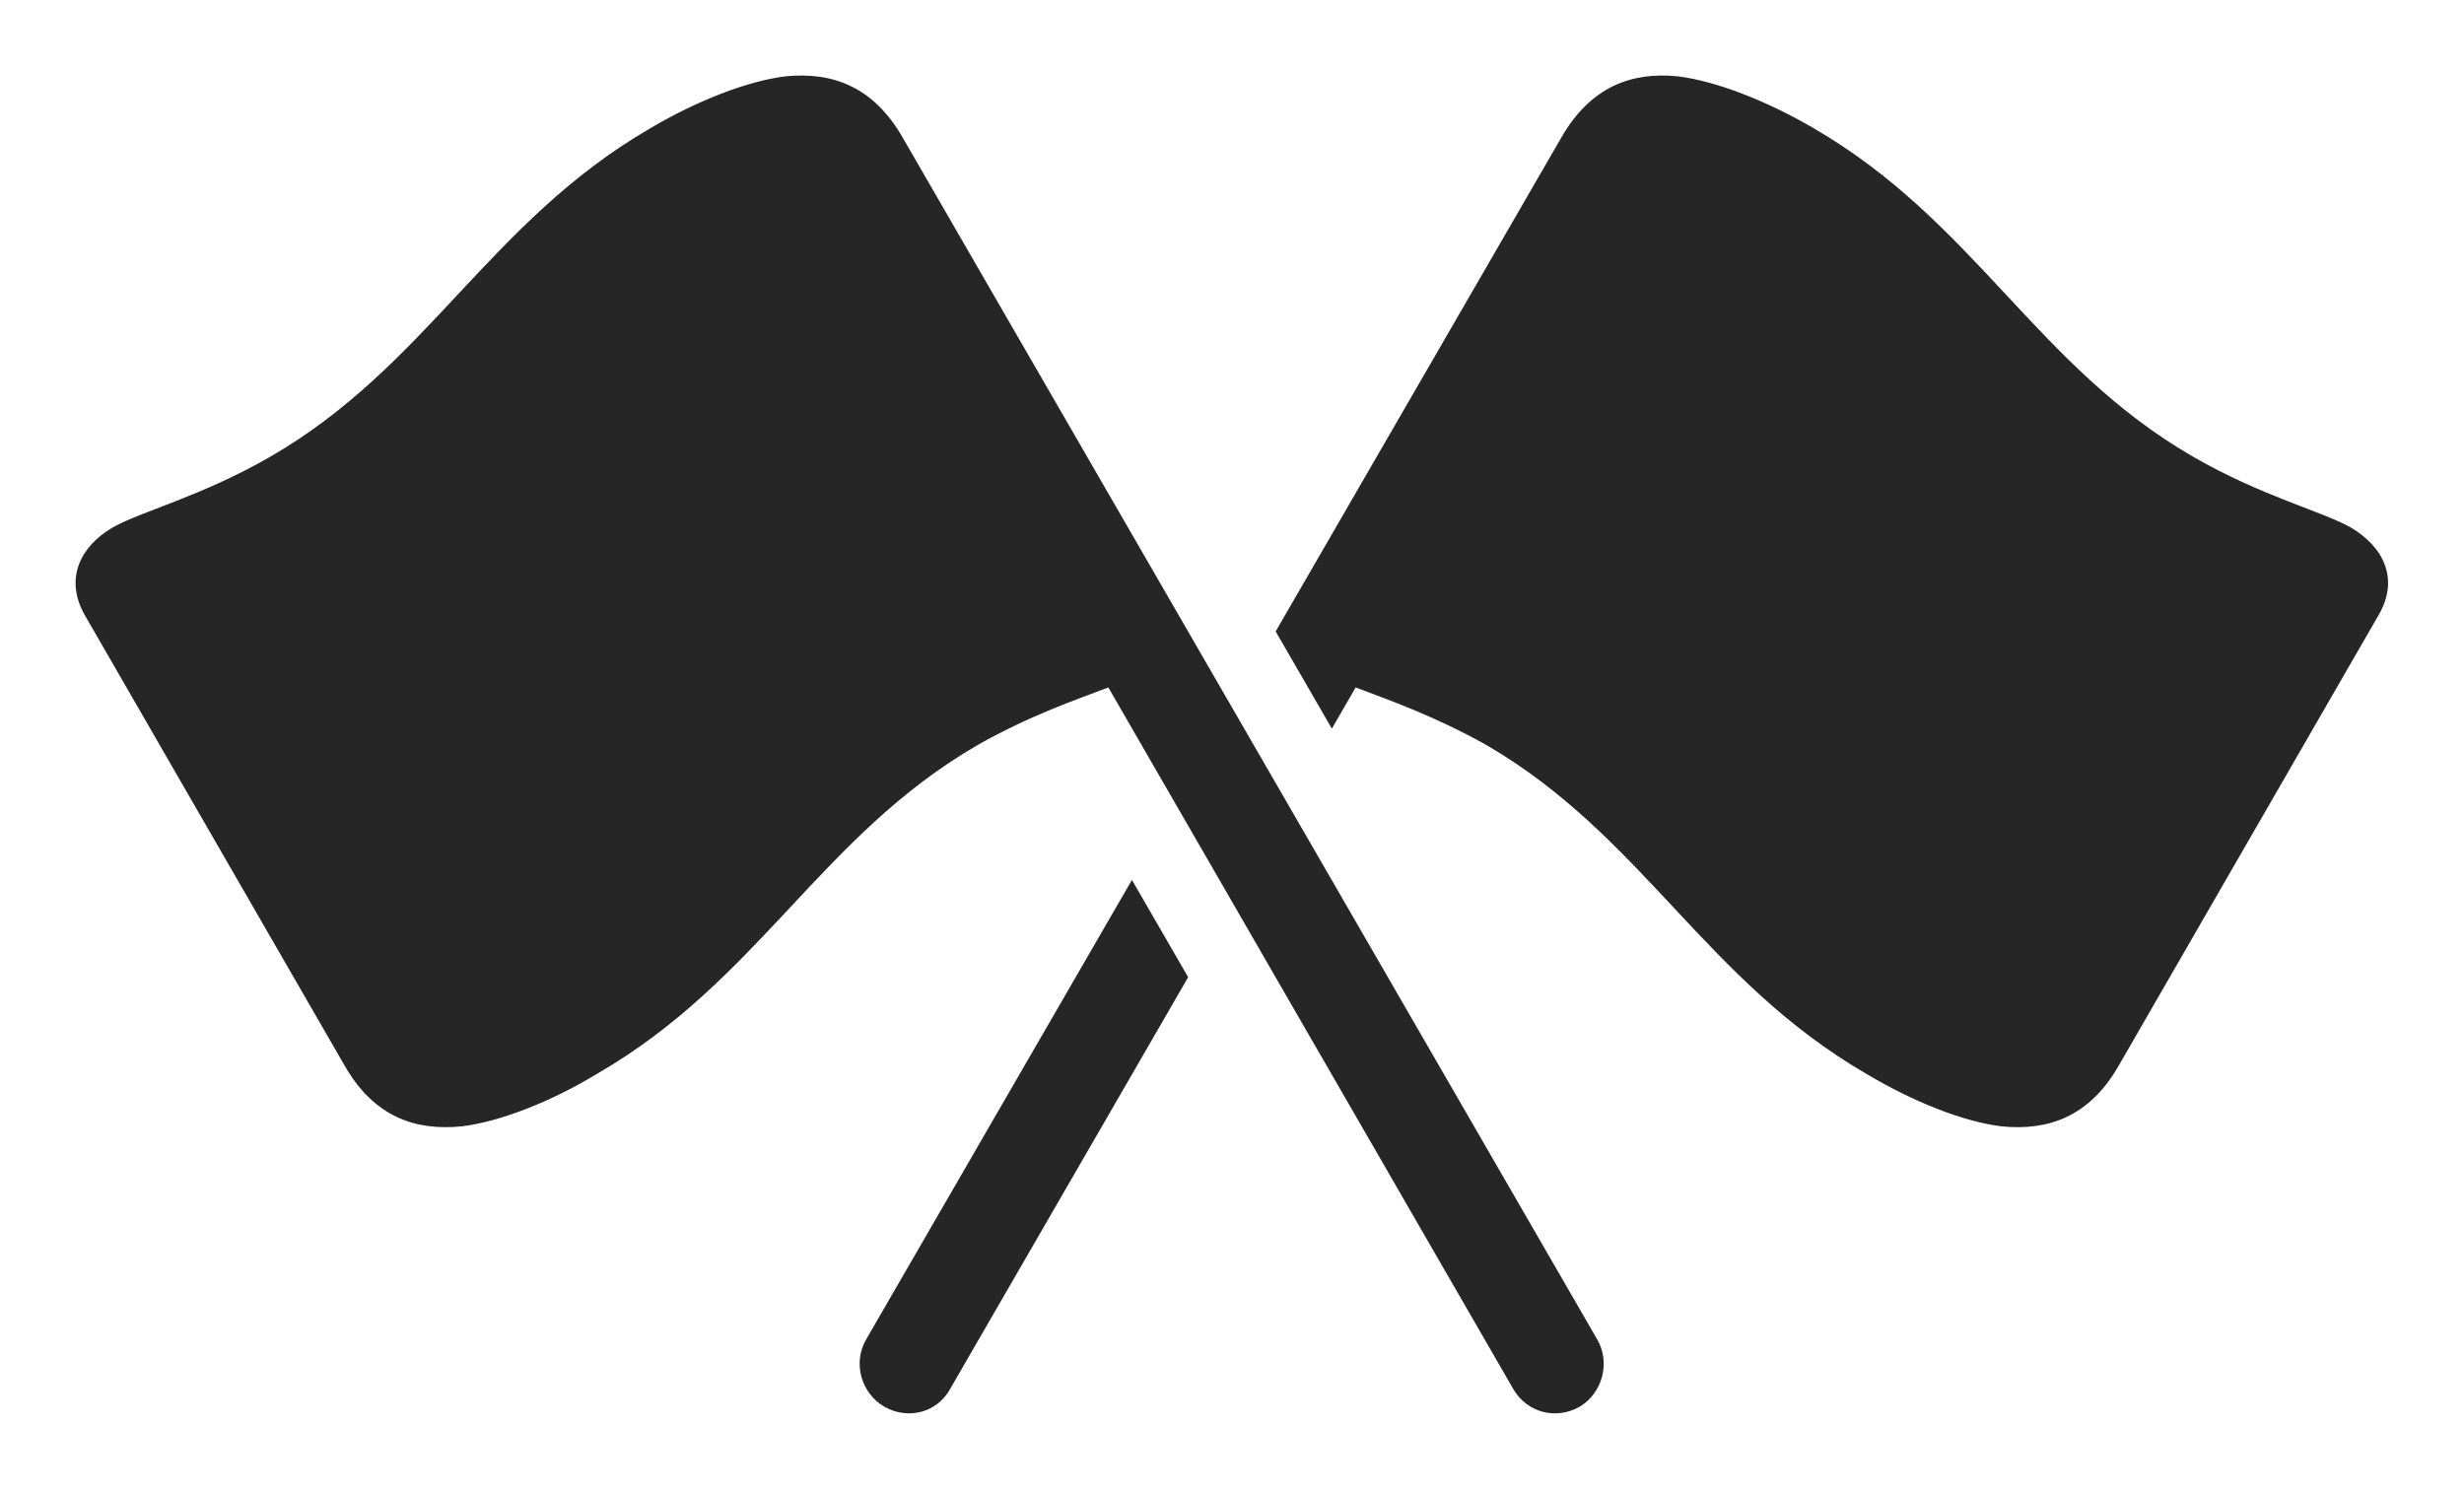 <?xml version="1.0" encoding="UTF-8"?>
<!--Generator: Apple Native CoreSVG 232.5-->
<!DOCTYPE svg
PUBLIC "-//W3C//DTD SVG 1.1//EN"
       "http://www.w3.org/Graphics/SVG/1.1/DTD/svg11.dtd">
<svg version="1.1" xmlns="http://www.w3.org/2000/svg" xmlns:xlink="http://www.w3.org/1999/xlink" width="185.817" height="112.632">
 <g>
  <rect height="112.632" opacity="0" width="185.817" x="0" y="0"/>
  <path d="M89.602 73.703L71.668 104.729C70.692 106.536 68.495 107.122 66.688 106.096C64.93 105.071 64.296 102.776 65.321 101.018L85.362 66.366ZM126.502 5.754C129.383 6.096 133.241 7.61 136.756 9.661C148.963 16.741 153.553 27.63 165.419 34.465C170.594 37.444 175.135 38.567 177.284 39.788C179.774 41.252 180.946 43.694 179.383 46.38L159.754 80.413C157.557 84.221 154.481 85.296 150.965 84.954C148.085 84.612 144.276 83.098 140.76 80.999C128.553 73.918 123.915 63.079 112.098 56.194C108.094 53.948 104.53 52.727 102.235 51.848L100.439 54.955L96.201 47.624L117.762 10.344C119.96 6.536 123.036 5.413 126.502 5.754Z" fill="#000000" fill-opacity="0.85"/>
  <path d="M120.448 101.018L68.055 10.344C65.858 6.536 62.782 5.413 59.266 5.754C56.385 6.096 52.528 7.61 49.061 9.661C36.854 16.741 32.215 27.63 20.35 34.465C15.174 37.444 10.633 38.567 8.485 39.788C5.995 41.252 4.872 43.694 6.385 46.38L26.014 80.413C28.212 84.221 31.288 85.296 34.803 84.954C37.684 84.612 41.542 83.098 45.008 80.999C57.264 73.918 61.854 63.079 73.719 56.194C77.674 53.948 81.288 52.727 83.583 51.848L114.1 104.729C115.126 106.536 117.323 107.122 119.129 106.096C120.838 105.071 121.473 102.776 120.448 101.018Z" fill="#000000" fill-opacity="0.85"/>
 </g>
</svg>
